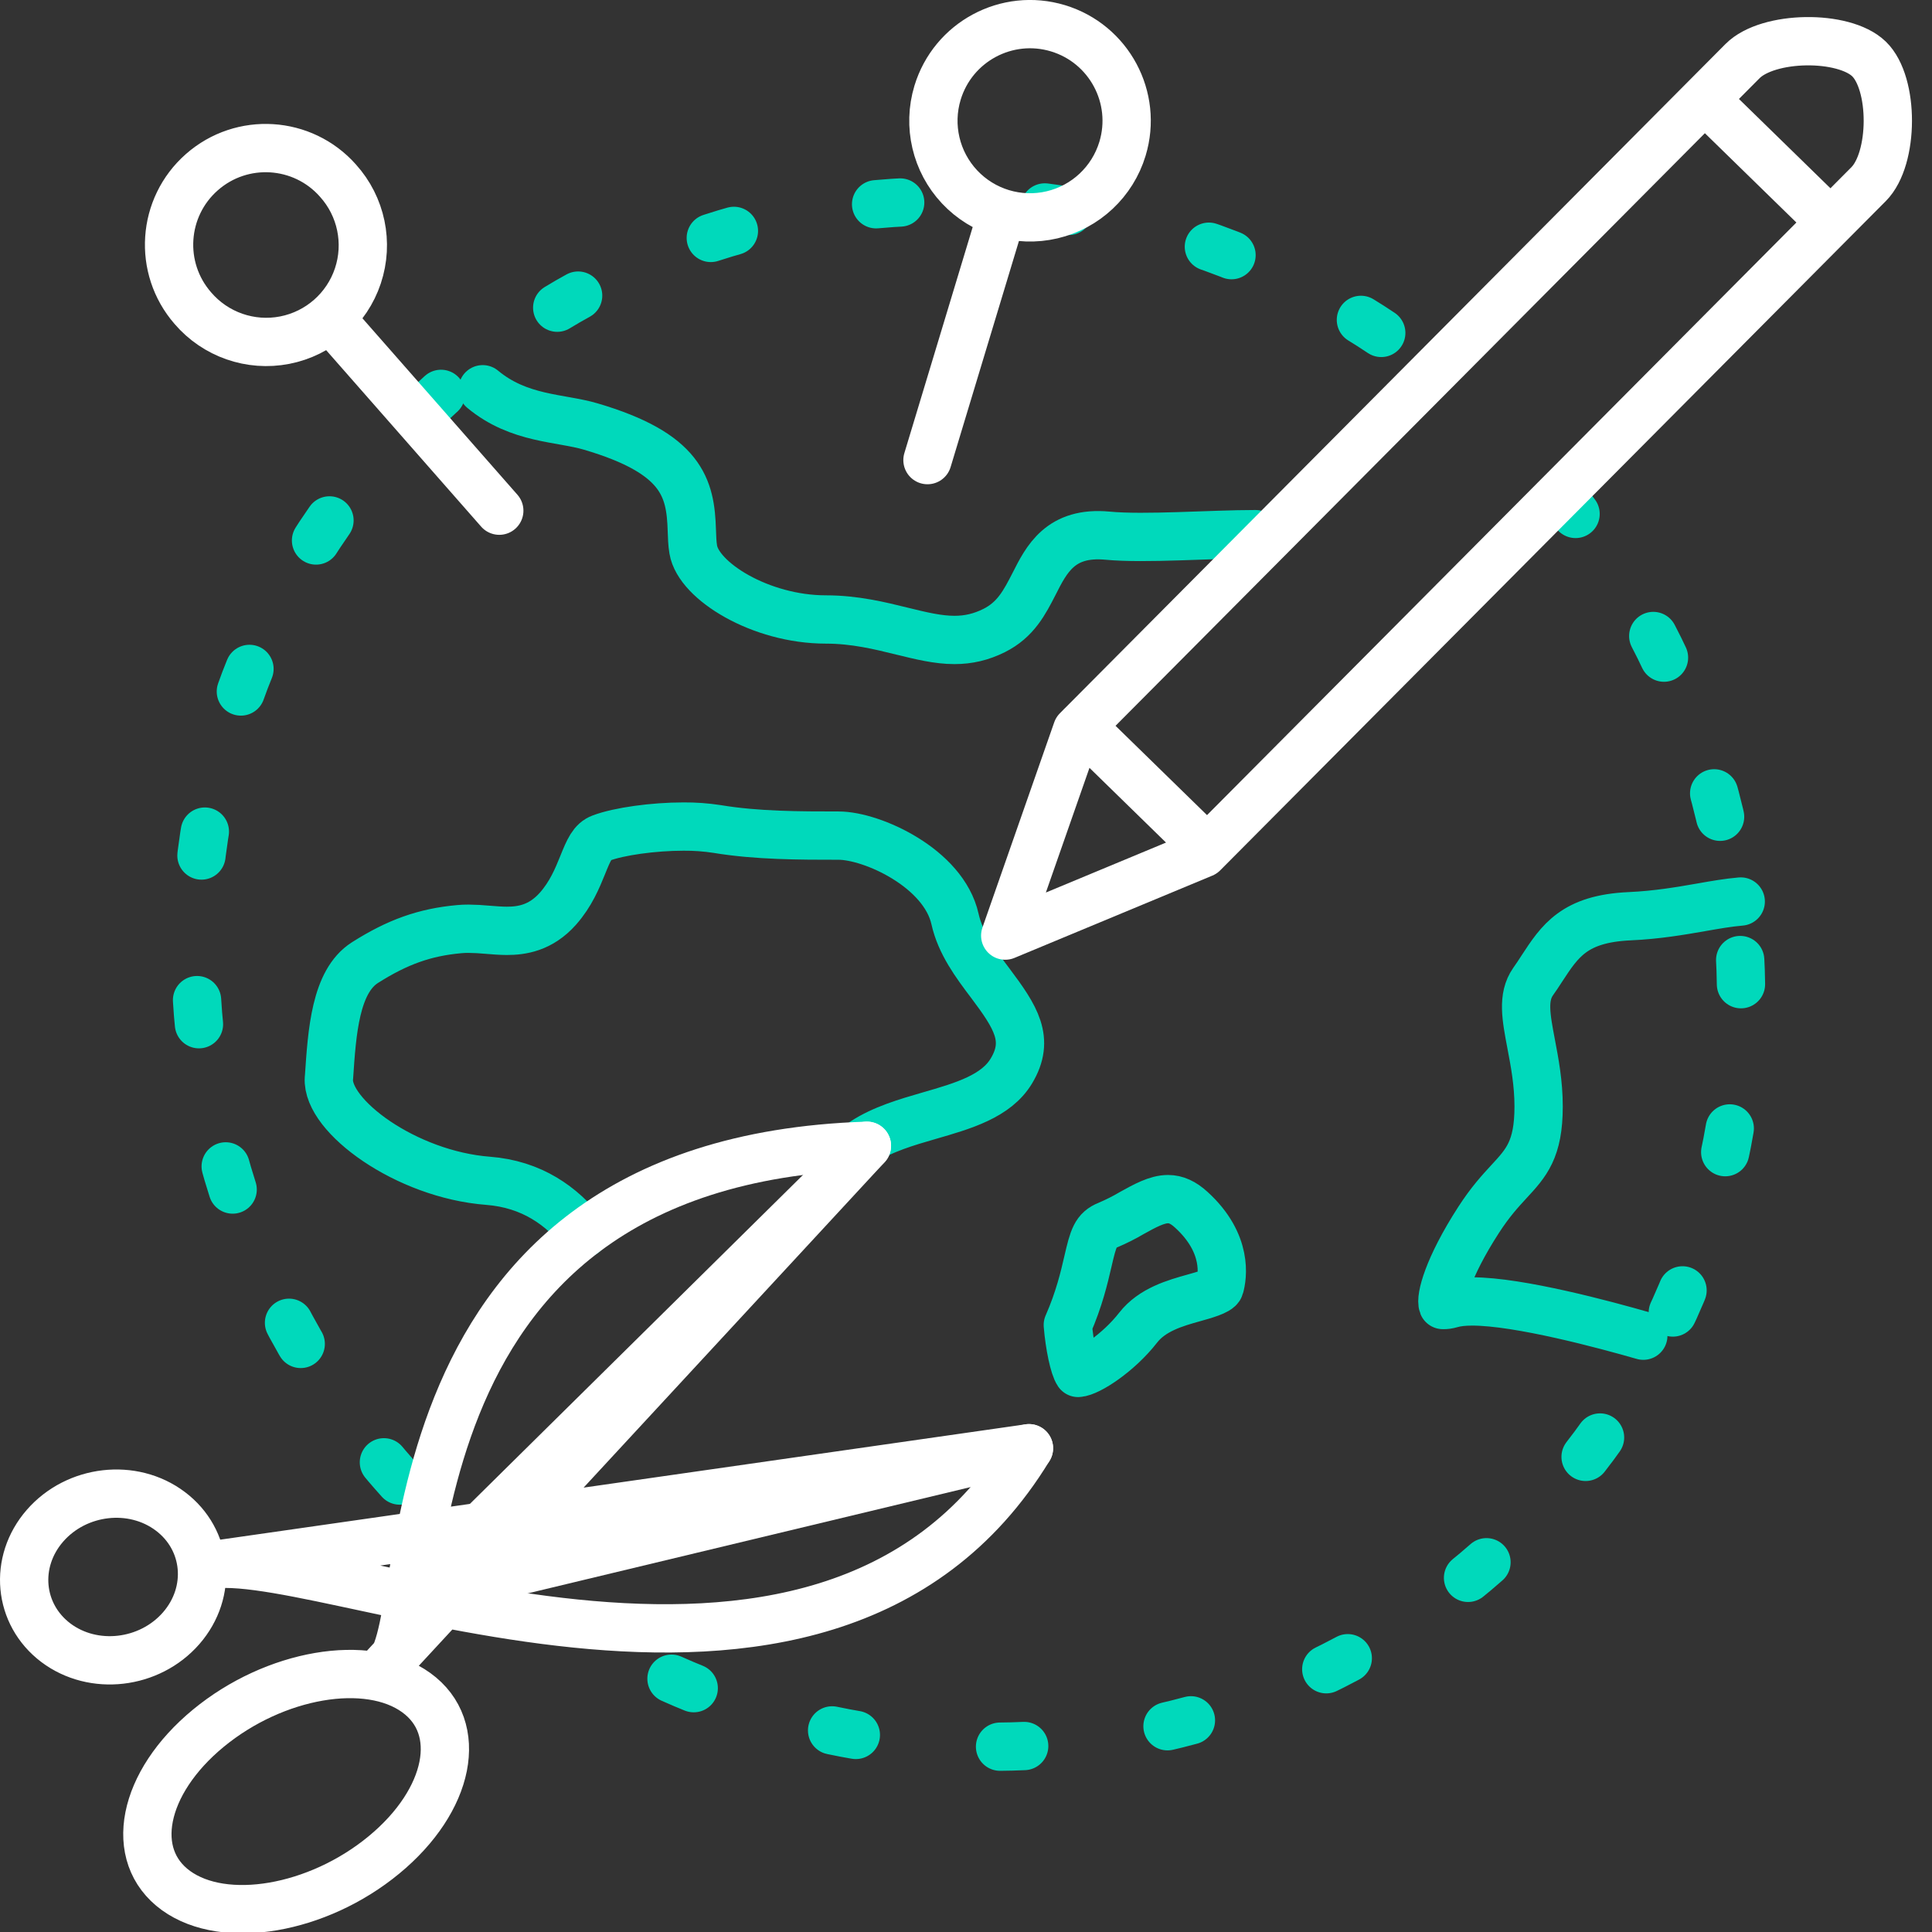 <svg id="eR9sSGOjtId1" xmlns="http://www.w3.org/2000/svg" xmlns:xlink="http://www.w3.org/1999/xlink" viewBox="0 0 80 80"
    shape-rendering="geometricPrecision" text-rendering="geometricPrecision">
    <rect x="0" y="0" width="80" height="80" fill="#333333" stroke="none"/>
    <style>
        <![CDATA[
        #eR9sSGOjtId5_tr {
            animation: eR9sSGOjtId5_tr__tr 45000ms linear infinite normal forwards
        }

        @keyframes eR9sSGOjtId5_tr__tr {
            0% {
                transform: translate(40.095px, 40.329px) rotate(0deg)
            }

            100% {
                transform: translate(40.095px, 40.329px) rotate(360deg)
            }
        }
        ]]>
    </style>
    <g id="eR9sSGOjtId2">
        <path id="eR9sSGOjtId3" d="M0,0L80,0L80,80L0,80Z" fill="none" fill-rule="evenodd" stroke="none"
            stroke-width="1" />
        <g id="eR9sSGOjtId4">
            <g id="eR9sSGOjtId5_tr" transform="translate(40.095,40.329) rotate(0)">
                <path id="eR9sSGOjtId5"
                    d="M64.62,20.497C75.055,33.217,74.595,51.743,63.053,63.286C52.983,73.355,37.597,74.991,25.39,68.318M16.553,61.306C5.118,48.58,5.243,29.27,17.141,17.376C28.465,6.047,46.511,5.39,59.195,15.218"
                    transform="translate(-40.095,-40.329)" fill="none" fill-rule="evenodd" stroke="rgb(0,217,187)"
                    stroke-width="2" stroke-linecap="round" stroke-linejoin="round" stroke-dasharray="1,6" />
            </g>
            <path id="eR9sSGOjtId6"
                d="M35.755,47.28C36.545,46.759,37.541,46.469,38.471,46.2C39.898,45.789,41.25,45.395,41.88,44.345C42.663,43.04,42.057,42.114,41.005,40.71C40.395,39.903,39.771,39.065,39.545,38.055C39.077,35.948,36.119,34.601,34.723,34.601C33.139,34.601,31.341,34.601,29.695,34.327C29.233,34.256,28.766,34.222,28.299,34.226C27.059,34.226,25.626,34.426,24.896,34.701C24.536,34.833,24.384,35.18,24.124,35.828C23.907,36.361,23.638,37.023,23.102,37.628C22.382,38.437,21.591,38.544,20.984,38.544C20.731,38.544,20.471,38.521,20.199,38.5C19.932,38.474,19.665,38.46,19.397,38.457C19.268,38.456,19.14,38.462,19.012,38.474C17.586,38.603,16.456,39.007,15.109,39.862C13.887,40.64,13.748,42.734,13.625,44.582L13.618,44.655C13.516,46.21,16.815,48.633,20.207,48.894C22.019,49.034,23.269,49.934,24.165,51.079M44.216,54.864C44.286,55.725,44.476,56.612,44.642,56.85C45.076,56.824,46.31,56.026,47.127,54.977C47.711,54.225,48.671,53.956,49.44,53.741C49.846,53.627,50.458,53.459,50.506,53.288C50.619,52.891,50.868,51.493,49.326,50.091C48.998,49.791,48.693,49.653,48.367,49.653C47.903,49.653,47.401,49.932,46.869,50.227C46.55,50.415,46.218,50.582,45.877,50.727C45.371,50.927,45.275,51.249,45.047,52.241C44.895,52.894,44.692,53.779,44.217,54.864ZM19.987,16.118C21.489,17.369,23.207,17.29,24.457,17.66C28.25,18.775,28.593,20.202,28.647,21.955C28.657,22.239,28.663,22.506,28.707,22.759C28.924,24.061,31.497,25.651,34.193,25.651C35.399,25.651,36.437,25.909,37.354,26.135C38.114,26.321,38.831,26.499,39.522,26.499C40.109,26.499,40.632,26.374,41.165,26.109C42.061,25.661,42.426,24.94,42.818,24.179C43.333,23.161,43.909,21.996,45.863,22.181C47.408,22.328,50.138,22.118,51.987,22.118M72.08,37.33C71.564,37.374,71.034,37.466,70.439,37.571C69.587,37.719,68.617,37.888,67.476,37.939C65.191,38.043,64.594,38.959,63.839,40.115C63.724,40.293,63.607,40.472,63.481,40.648C63.033,41.292,63.189,42.108,63.404,43.239C63.547,43.992,63.711,44.849,63.711,45.82C63.711,47.6,63.198,48.154,62.485,48.925C62.12,49.321,61.705,49.77,61.223,50.518C59.943,52.498,59.633,53.762,59.747,54.038L59.794,54.038C59.848,54.038,59.943,54.032,60.091,53.989C60.321,53.922,60.607,53.89,60.961,53.89C62.905,53.89,66.491,54.861,68.046,55.308"
                fill="none" fill-rule="evenodd" stroke="rgb(0,217,187)" stroke-width="2" stroke-linecap="round"
                stroke-linejoin="round" />
            <g id="eR9sSGOjtId7">
                <path id="eR9sSGOjtId8"
                    d="M15.93,69.03C18.18,68.272,14.988,48.119,35.897,47.444ZM15.898,76.809C18.644,74.546,19.243,71.535,17.234,70.087C15.227,68.635,11.373,69.299,8.627,71.562C5.879,73.825,5.283,76.835,7.29,78.286C9.298,79.735,13.152,79.074,15.898,76.809ZM8.363,64.873C12.563,63.539,33.988,74.119,42.607,59.968ZM7.501,67.423C6.19,68.923,3.868,69.193,2.311,68.021C0.757,66.846,0.555,64.678,1.864,63.176C3.174,61.674,5.496,61.406,7.053,62.579C8.61,63.751,8.811,65.919,7.501,67.423Z"
                    fill="none" fill-rule="evenodd" stroke="rgb(255,255,255)" stroke-width="2" stroke-linecap="round"
                    stroke-linejoin="round" />
                <path id="eR9sSGOjtId9"
                    d="M35.897,47.443L16.987,66.118L42.607,59.968M13.993,7.478C14.96,8.548,15.275,10.056,14.819,11.424C14.363,12.792,13.205,13.809,11.79,14.085C10.374,14.361,8.92,13.853,7.983,12.757C6.538,11.096,6.707,8.58,8.361,7.127C10.015,5.673,12.532,5.83,13.993,7.477ZM13.935,13.473L20.674,21.146M46.48,6.159C46.066,7.527,44.954,8.571,43.562,8.896C42.171,9.222,40.711,8.781,39.733,7.738C38.755,6.696,38.407,5.211,38.821,3.843C39.461,1.728,41.694,0.532,43.809,1.171C45.923,1.811,47.12,4.044,46.48,6.159ZM41.36,9.276L38.405,19.052M49.817,35.334L77.375,7.625C78.43,6.563,78.437,3.453,77.391,2.44C76.344,1.428,73.211,1.468,72.155,2.53L44.597,30.24L41.624,38.741ZM70.585,4.108L75.805,9.203M44.77,30.063L49.99,35.159"
                    fill="none" fill-rule="evenodd" stroke="rgb(255,255,255)" stroke-width="2" stroke-linecap="round"
                    stroke-linejoin="round" />
            </g>
        </g>
    </g>
</svg>